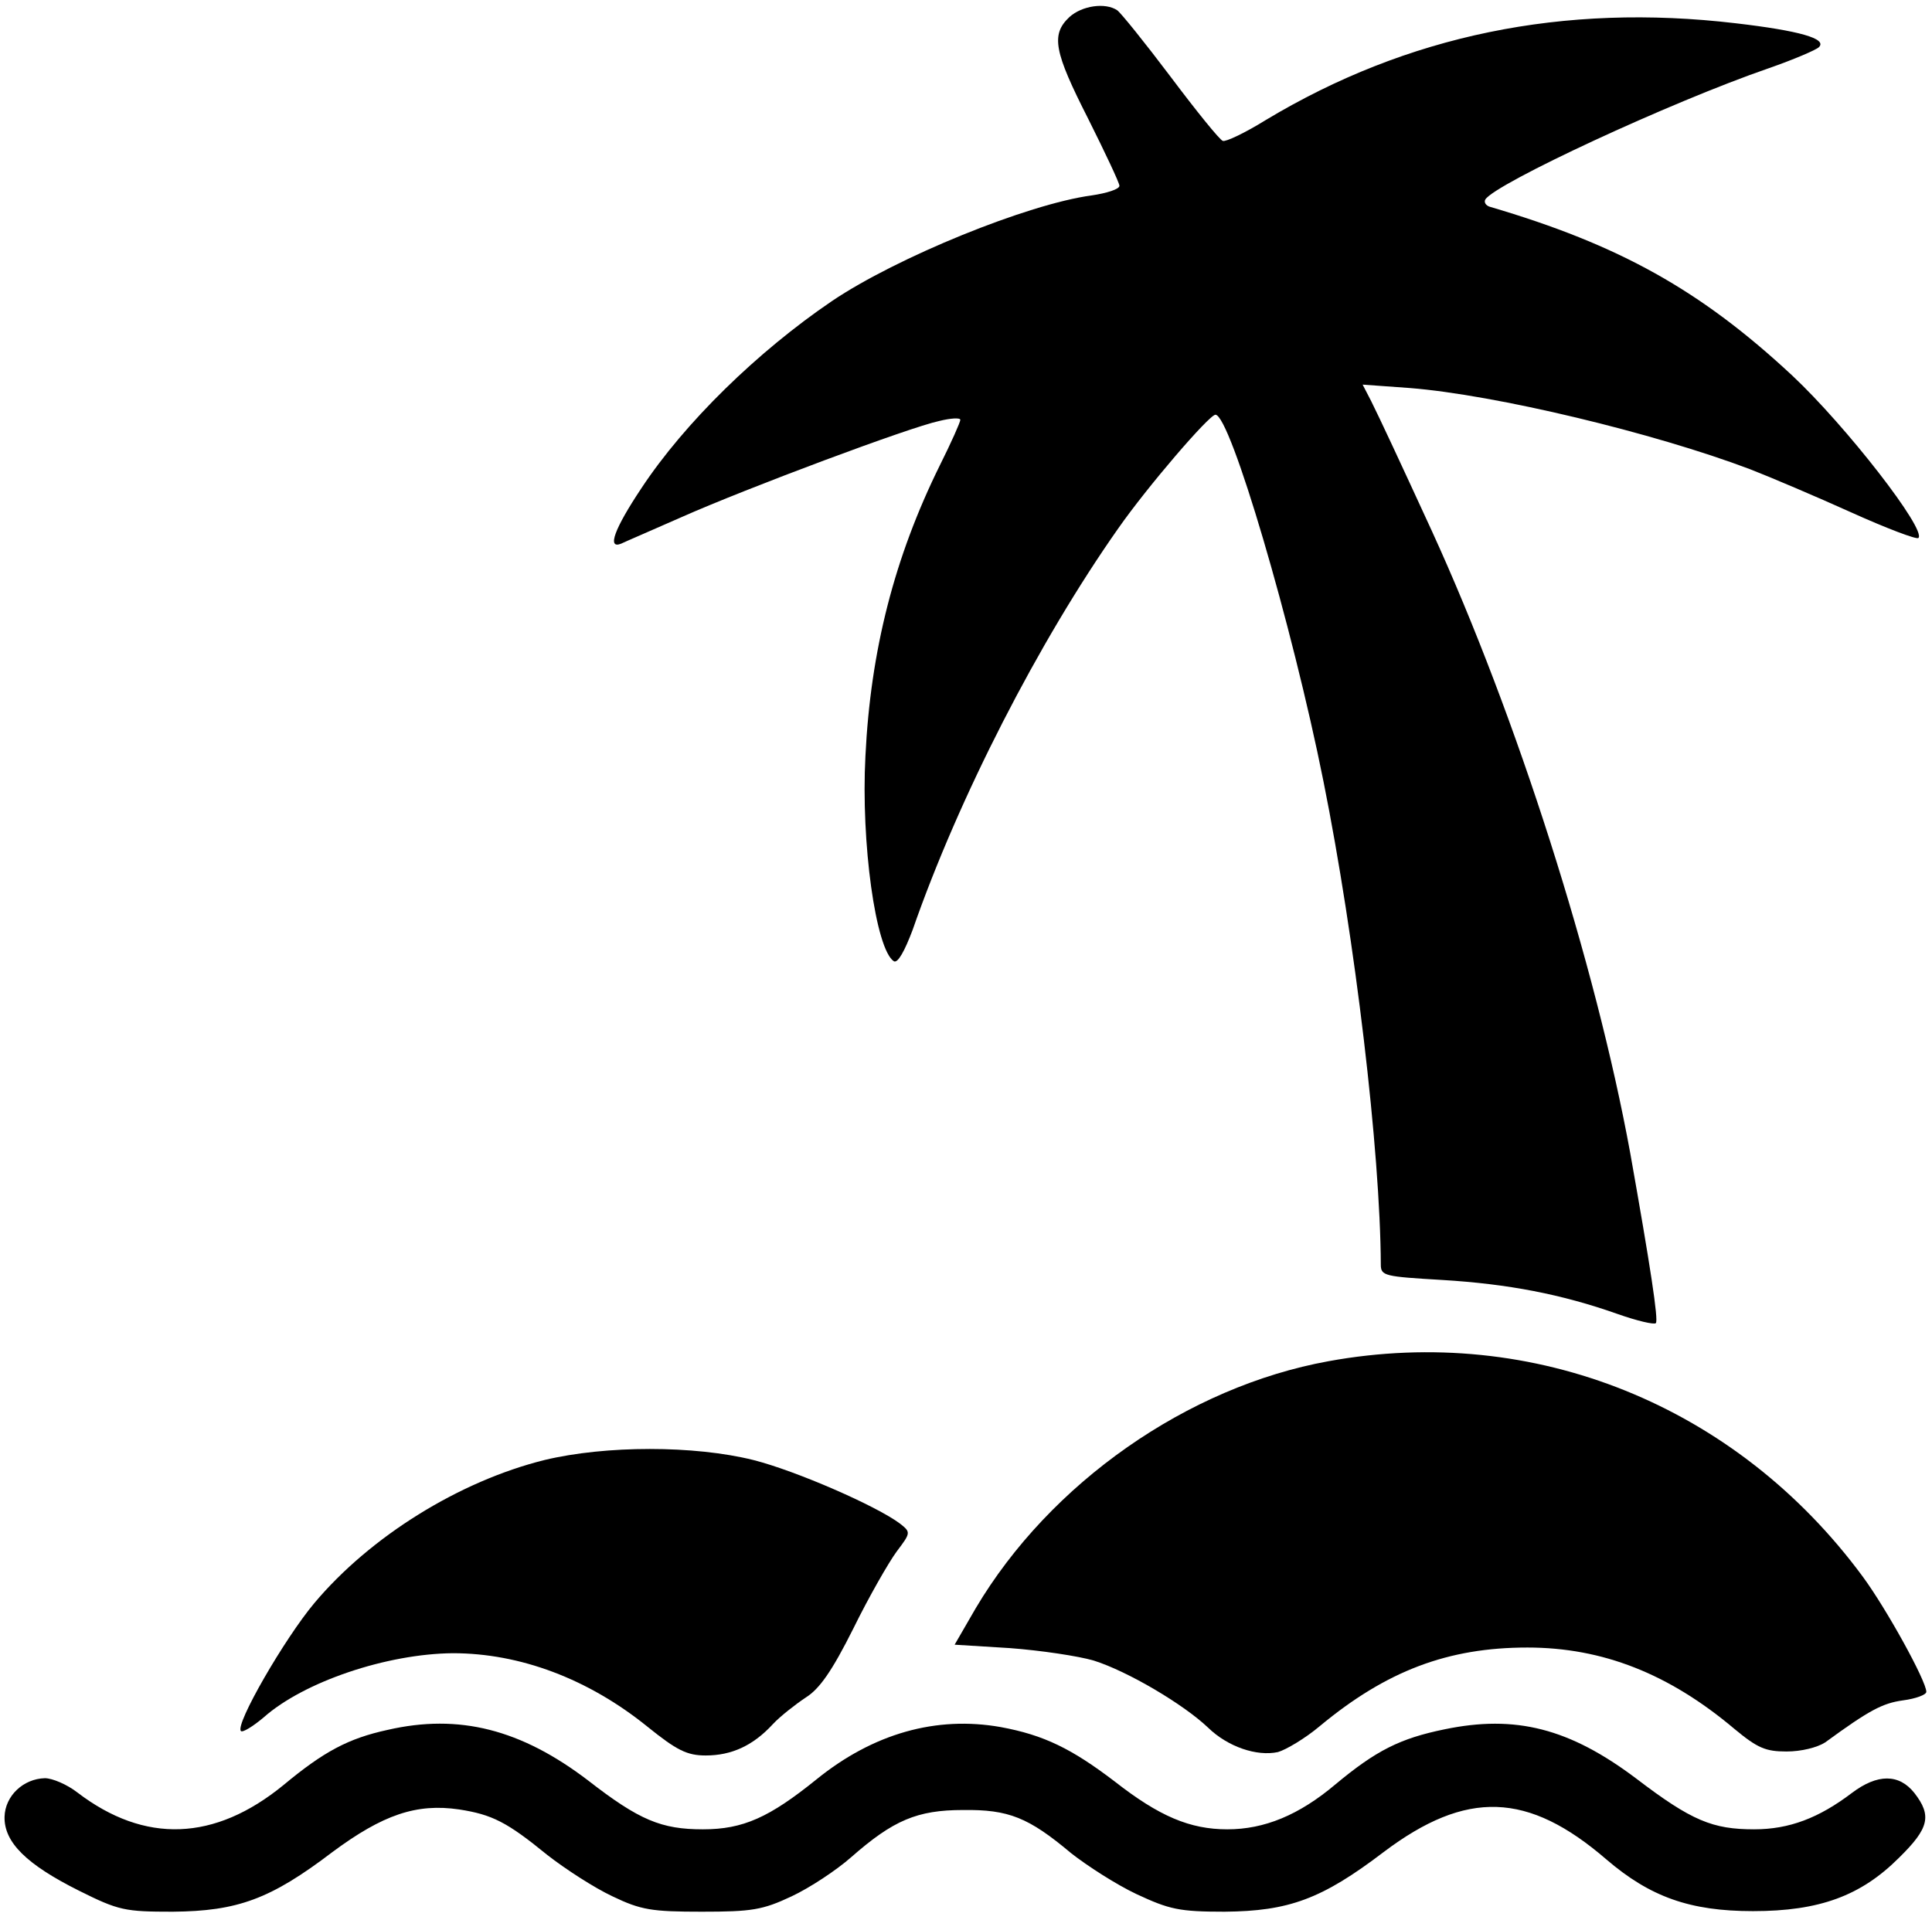 <?xml version="1.0" standalone="no"?>
<!DOCTYPE svg PUBLIC "-//W3C//DTD SVG 20010904//EN"
 "http://www.w3.org/TR/2001/REC-SVG-20010904/DTD/svg10.dtd">
<svg version="1.0" xmlns="http://www.w3.org/2000/svg"
 width="340pt" height="338pt" viewBox="0 0 340 338"
 preserveAspectRatio="xMidYMid meet">

<g transform="translate(0,338) scale(0.1,-0.1)"
fill="#000000" stroke="none">
<path d="M1882 3350 c-33 -31 -27 -61 33 -179 30 -60 55 -113 55 -118 0 -6
-22 -13 -49 -17 -112 -15 -343 -109 -457 -186 -131 -89 -259 -214 -335 -329
-48 -72 -61 -108 -36 -98 6 3 55 24 107 47 115 51 401 158 453 169 20 5 37 6
37 2 0 -4 -16 -40 -36 -80 -80 -162 -122 -326 -131 -512 -8 -152 18 -340 50
-361 7 -4 19 18 33 55 81 233 222 508 362 707 51 73 160 200 171 200 26 0 135
-370 190 -645 56 -279 100 -651 101 -851 0 -20 7 -21 108 -27 116 -7 210 -25
309 -60 34 -12 64 -19 67 -16 5 5 -10 102 -45 299 -61 334 -200 769 -349 1095
-57 124 -92 199 -107 229 l-15 29 83 -6 c151 -12 430 -79 599 -143 36 -14 116
-48 178 -76 62 -28 115 -48 118 -45 15 14 -127 197 -222 286 -161 150 -304
230 -532 297 -7 2 -11 8 -8 13 18 28 325 171 499 231 43 15 83 32 88 37 15 15
-35 29 -146 42 -304 36 -579 -21 -827 -170 -37 -23 -71 -39 -76 -37 -5 1 -47
53 -92 113 -46 61 -88 113 -94 117 -21 14 -62 8 -84 -12z"/>
<path d="M2338 984 c-248 -45 -490 -214 -621 -435 l-37 -64 97 -6 c54 -4 121
-14 148 -22 60 -19 158 -77 201 -118 35 -34 86 -51 123 -43 14 4 48 24 74 46
117 97 225 138 365 138 132 0 249 -46 364 -143 41 -34 55 -40 92 -40 26 0 54
7 68 16 78 57 101 69 137 74 23 3 41 10 41 15 0 19 -70 146 -112 203 -222 301
-578 445 -940 379z"/>
<path d="M958 810 c-149 -37 -306 -134 -405 -252 -52 -62 -140 -214 -129 -225
3 -3 21 8 40 24 71 63 217 112 333 113 118 0 238 -45 342 -129 52 -42 70 -51
103 -51 45 0 83 17 118 55 13 14 40 35 58 47 24 15 46 46 84 122 27 55 62 116
76 135 25 33 25 34 6 49 -41 31 -183 93 -258 112 -104 26 -260 26 -368 0z"/>
<path d="M682 335 c-69 -15 -112 -38 -183 -97 -121 -99 -244 -104 -363 -13
-18 14 -44 25 -57 25 -38 -1 -70 -31 -71 -68 -1 -45 39 -84 131 -130 70 -35
81 -37 165 -37 114 1 172 22 281 105 89 66 148 86 223 75 58 -9 84 -22 155
-80 32 -25 83 -58 115 -73 50 -24 69 -27 157 -27 88 0 107 3 158 27 32 15 79
46 105 69 74 65 116 83 197 83 80 1 115 -13 190 -76 28 -22 79 -55 115 -72 58
-27 75 -31 155 -31 113 1 171 22 280 105 146 110 254 106 392 -13 77 -66 147
-91 258 -91 117 0 190 27 257 94 53 52 58 74 27 114 -27 34 -65 34 -110 0 -58
-44 -110 -64 -172 -64 -73 0 -110 15 -207 89 -118 89 -213 113 -338 87 -78
-16 -120 -37 -192 -97 -64 -54 -125 -79 -190 -79 -66 0 -120 23 -198 84 -76
58 -125 82 -201 96 -113 20 -224 -11 -324 -92 -83 -67 -129 -88 -200 -88 -73
0 -112 16 -202 86 -118 90 -227 118 -353 89z"/>
</g>
</svg>
